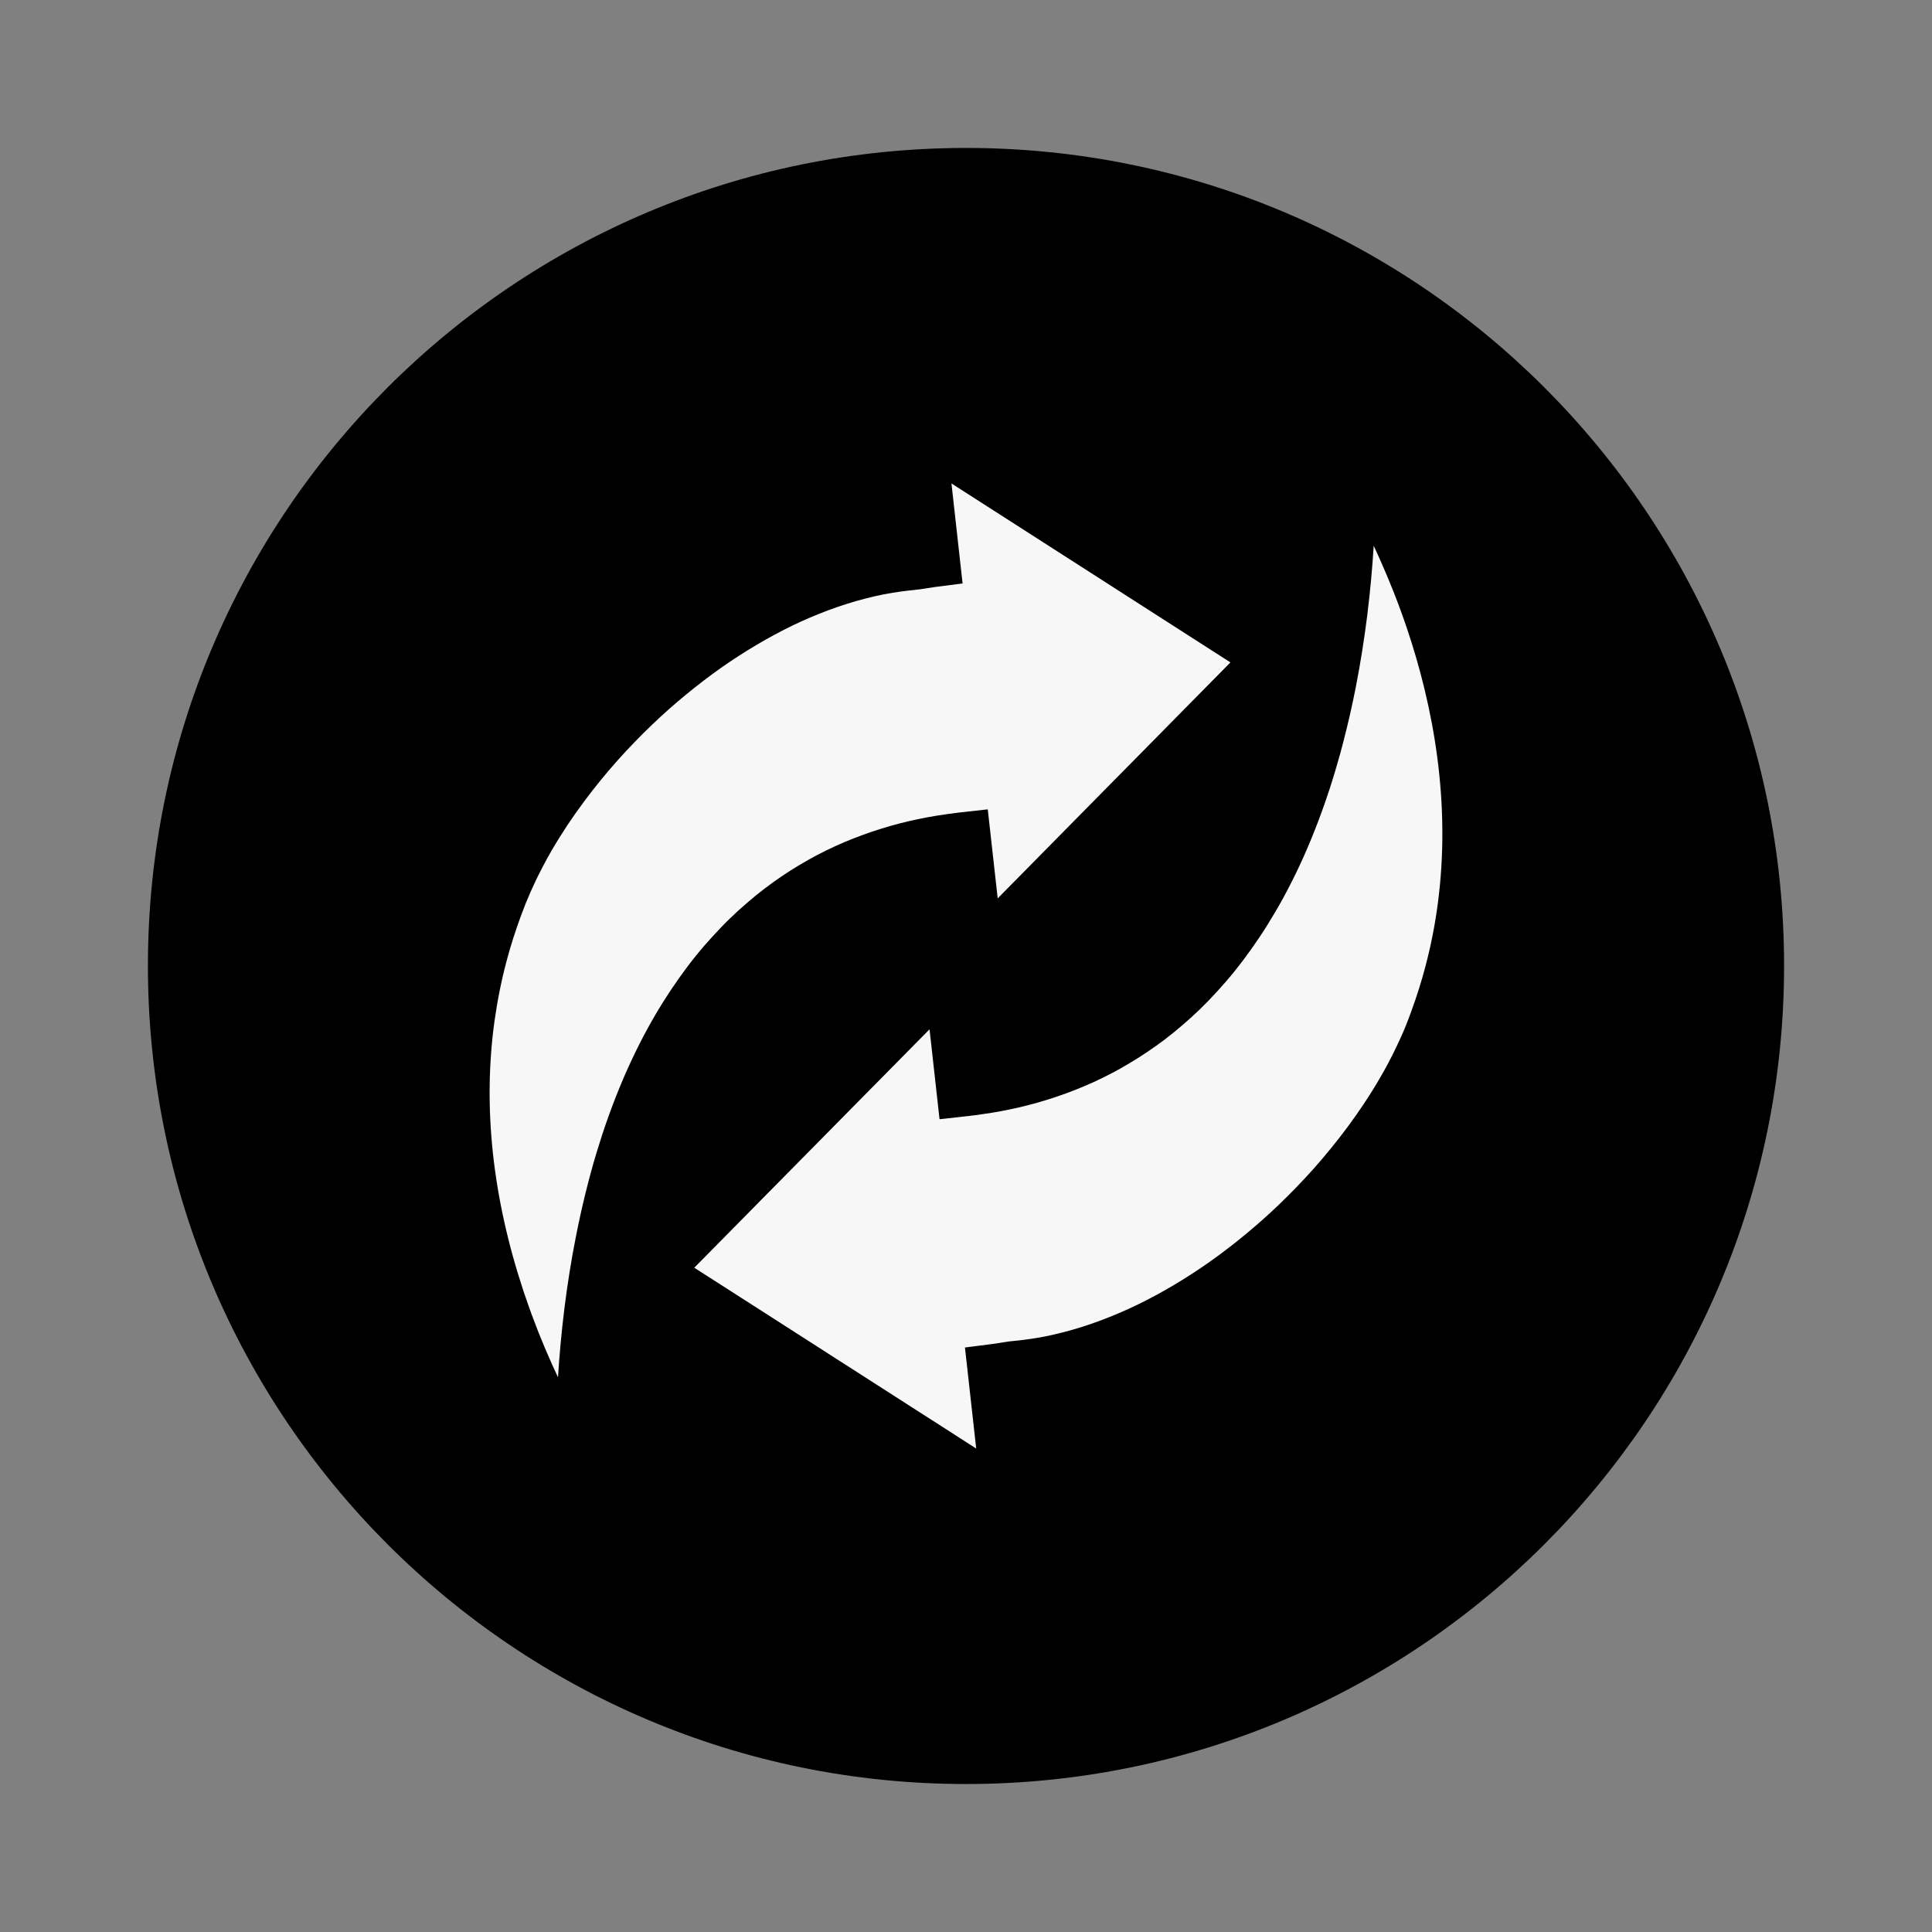 <?xml version="1.0" encoding="utf-8"?>
<!DOCTYPE svg PUBLIC "-//W3C//DTD SVG 1.1//EN" "http://www.w3.org/Graphics/SVG/1.1/DTD/svg11.dtd">
<svg version="1.1" id="Calque_1" xmlns="http://www.w3.org/2000/svg" xmlns:xlink="http://www.w3.org/1999/xlink" viewBox="0 0 64 64" xml:space="preserve">
<rect x="0" y="0" width="64" height="64" fill="#808080" stroke="none"/>
<g>
	<!-- Fond coloré -->
	<g>
		<radialGradient id="fondBordure" cx="297.5" cy="-357" r="27.099" gradientTransform="matrix(1 0 0 -1 -265.5 -325)" gradientUnits="userSpaceOnUse">
			<stop  offset="0.60" style="stop-color:##spriteCouleurBlack##"/>
			<stop  offset="0.85" style="stop-color:##spriteCouleur2Fonce##"/>
			<stop  offset="0.92" style="stop-color:##spriteCouleur2##"/>
			<stop  offset="0.98" style="stop-color:##spriteCouleur2Moyen##"/>
		</radialGradient>
		<path fill="url(#fondBordure)" d="M59.1,31.992c0,14.96-12.137,27.106-27.098,27.106C17.035,59.101,4.9,46.952,4.9,31.992
			S17.035,4.901,32.002,4.901C46.963,4.901,59.1,17.032,59.1,31.992z"/>
		<g>
			<radialGradient id="fondBackground" cx="56.246" cy="-343.799" r="41.134" gradientTransform="matrix(1 0 0 -1 -19.72 -325)" gradientUnits="userSpaceOnUse">
				<stop  offset="0.489" style="stop-color:##spriteCouleur1Clair##"/>
				<stop  offset="0.641" style="stop-color:##spriteCouleur1##"/>
				<stop  offset="0.76" style="stop-color:##spriteCouleur1Moyen##"/>
				<stop  offset="0.844" style="stop-color:##spriteCouleur1##"/>
				<stop  offset="0.895" style="stop-color:##spriteCouleur1Clair##"/>
			</radialGradient>
			<path fill="url(#fondBackground)" d="M56.018,31.994c0,13.261-10.758,24.022-24.016,24.022c-13.266,0-24.02-10.763-24.02-24.022
				S18.736,7.983,32.002,7.983C45.26,7.983,56.018,18.734,56.018,31.994z"/>
			<linearGradient id="fondHalo" gradientUnits="userSpaceOnUse" x1="-792.725" y1="41.832" x2="-792.555" y2="42.464" gradientTransform="matrix(37.397 0 0 37.397 29672.719 -1554.157)">
				<stop  offset="0" style="stop-color:##spriteCouleurWhite##" stop-opacity="0.80"/>
				<stop  offset="0.736" style="stop-color:##spriteCouleurWhite##" stop-opacity="0.05"/>
			</linearGradient>
			<path fill="url(#fondHalo)" d="M32.834,9.622c-1.404,0-2.857,0.132-4.326,0.404c-9.264,1.733-15.768,8.522-14.531,15.157
				c1.041,5.581,7.242,9.278,14.701,9.278c1.408,0,2.859-0.133,4.326-0.406c9.27-1.733,15.771-8.517,14.533-15.146
				C46.496,13.326,40.299,9.622,32.834,9.622z"/>
		</g>
	</g>

	<!-- Icône en superposition monocouleur (recopier icône standard à l'intérieur du groupe redimensionné) -->
	<g transform="translate(32, 32) scale(0.686, 0.686) translate(-32, -32)">
		<path fill="#f7f7f7" d="M10.742,28.967c0.146-0.362,0.311-0.729,0.486-1.099c0.229-0.475,0.48-0.954,0.756-1.432
			c0.242-0.418,0.502-0.834,0.777-1.25c0.25-0.376,0.516-0.751,0.793-1.124c0.256-0.347,0.523-0.688,0.801-1.029
			c0.262-0.321,0.531-0.638,0.811-0.952c0.266-0.298,0.539-0.59,0.818-0.879c0.268-0.279,0.543-0.553,0.826-0.823
			c0.27-0.261,0.549-0.517,0.83-0.767c0.273-0.244,0.555-0.481,0.838-0.715c0.275-0.229,0.557-0.452,0.842-0.669
			c0.279-0.213,0.562-0.421,0.846-0.623c0.281-0.198,0.566-0.388,0.854-0.575c0.283-0.183,0.568-0.36,0.857-0.53
			c0.285-0.169,0.572-0.333,0.861-0.488c0.287-0.154,0.576-0.305,0.867-0.445c0.289-0.139,0.58-0.271,0.871-0.396
			c0.293-0.125,0.584-0.24,0.877-0.35c0.293-0.11,0.588-0.211,0.883-0.304c0.295-0.094,0.592-0.181,0.889-0.256
			c0.297-0.077,0.596-0.147,0.893-0.206c0.301-0.06,0.602-0.104,0.9-0.146c0.189-0.023,0.377-0.049,0.566-0.065
			c0.117-0.012,0.229-0.025,0.338-0.04c0.107-0.017,0.213-0.033,0.318-0.05c0.113-0.018,0.229-0.036,0.346-0.053l0.238-0.03
			l0.902-0.116l0.209-0.026l-0.537-4.83l0.76,0.487l0.985,0.632l0.988,0.633l0.986,0.633l0.986,0.633l0.988,0.633l0.986,0.633
			l0.986,0.632l0.986,0.634l0.986,0.632l0.988,0.634l2.846,1.825l-2.375,2.407l-0.822,0.835l-0.822,0.834l-0.824,0.835l-0.824,0.834
			l-0.822,0.834l-0.824,0.835l-0.822,0.834l-0.824,0.835l-0.822,0.835l-0.824,0.834l-0.631,0.642h-0.002l-0.48-4.297l-0.207,0.022
			l-0.907,0.102l-0.26,0.028c-0.217,0.025-0.43,0.055-0.643,0.085c-0.305,0.042-0.605,0.091-0.9,0.146
			c-0.303,0.057-0.602,0.118-0.896,0.187c-0.301,0.07-0.598,0.148-0.891,0.231c-0.299,0.085-0.594,0.178-0.885,0.276
			c-0.299,0.101-0.59,0.208-0.881,0.321c-0.295,0.116-0.588,0.239-0.875,0.37c-0.293,0.134-0.582,0.274-0.869,0.424
			c-0.291,0.153-0.578,0.316-0.863,0.485c-0.289,0.172-0.576,0.353-0.855,0.542c-0.287,0.195-0.57,0.396-0.848,0.609
			c-0.287,0.218-0.566,0.446-0.84,0.684c-0.283,0.244-0.561,0.494-0.832,0.757c-0.281,0.271-0.553,0.559-0.822,0.851
			c-0.277,0.303-0.549,0.613-0.811,0.939c-0.275,0.339-0.541,0.694-0.799,1.057c-0.271,0.379-0.533,0.771-0.787,1.176
			c-0.266,0.424-0.521,0.86-0.768,1.313c-0.262,0.479-0.512,0.976-0.752,1.486c-0.256,0.545-0.498,1.107-0.729,1.688
			c-0.248,0.625-0.482,1.271-0.701,1.938c-0.191,0.589-0.375,1.19-0.543,1.81c-0.043,0.151-0.08,0.303-0.121,0.452
			c-0.238,0.913-0.441,1.816-0.613,2.702c-0.23,1.169-0.406,2.305-0.541,3.383c-0.15,1.207-0.25,2.339-0.314,3.362
			c-0.1-0.212-0.201-0.434-0.301-0.657c-0.438-0.973-0.875-2.062-1.277-3.248c-0.029-0.086-0.059-0.171-0.088-0.256
			c-1.508-4.555-1.971-8.926-1.398-13.057c0.139-0.987,0.334-1.964,0.592-2.924c0.191-0.72,0.42-1.432,0.68-2.135
			C10.58,29.381,10.66,29.174,10.742,28.967z"/>
		<path fill="#f7f7f7" d="M18.878,46.57l2.4-2.432l0.832-0.844l0.832-0.843l0.832-0.843l0.832-0.843l0.832-0.843l0.832-0.843
		l0.832-0.844l0.832-0.842l0.832-0.843l0.832-0.844l0.639-0.647c0,0,0.002,0,0.002-0.001l0.482,4.341l0.211-0.022l0.914-0.103
		l0.264-0.029c0.221-0.023,0.436-0.054,0.651-0.085c0.305-0.043,0.609-0.09,0.908-0.146c0.305-0.058,0.607-0.119,0.906-0.189
		c0.303-0.071,0.602-0.149,0.898-0.232c0.303-0.086,0.602-0.181,0.895-0.279c0.301-0.102,0.598-0.209,0.891-0.325
		c0.299-0.118,0.594-0.242,0.885-0.374c0.295-0.136,0.59-0.278,0.877-0.429c0.297-0.154,0.586-0.319,0.871-0.49
		c0.293-0.174,0.582-0.356,0.865-0.548c0.291-0.196,0.578-0.399,0.859-0.612c0.289-0.221,0.57-0.453,0.848-0.691
		c0.287-0.246,0.566-0.499,0.84-0.765c0.285-0.275,0.561-0.563,0.83-0.859c0.281-0.308,0.555-0.621,0.82-0.949
		c0.277-0.343,0.547-0.701,0.807-1.067c0.273-0.383,0.539-0.778,0.793-1.188c0.268-0.429,0.529-0.87,0.777-1.327
		c0.264-0.485,0.516-0.985,0.76-1.503c0.256-0.55,0.502-1.118,0.734-1.705c0.252-0.632,0.486-1.286,0.709-1.958
		c0.195-0.594,0.377-1.203,0.549-1.828c0.043-0.152,0.082-0.304,0.121-0.457c0.242-0.921,0.447-1.834,0.623-2.729
		c0.23-1.183,0.408-2.329,0.545-3.418c0.15-1.212,0.252-2.354,0.314-3.383c0.104,0.218,0.207,0.445,0.309,0.676
		c0.443,0.99,0.889,2.101,1.297,3.311c1.254,3.723,2.15,8.381,1.484,13.339c-0.131,0.986-0.326,1.983-0.592,2.988
		c-0.189,0.721-0.418,1.445-0.684,2.17c-0.078,0.211-0.154,0.423-0.24,0.635c-0.146,0.368-0.312,0.737-0.492,1.109
		c-0.23,0.482-0.484,0.964-0.766,1.447c-0.244,0.422-0.506,0.843-0.785,1.263c-0.252,0.38-0.52,0.759-0.799,1.136
		c-0.26,0.35-0.529,0.695-0.811,1.039c-0.266,0.324-0.535,0.646-0.816,0.962c-0.27,0.301-0.545,0.597-0.828,0.89
		c-0.271,0.28-0.549,0.559-0.834,0.832c-0.273,0.263-0.555,0.521-0.838,0.774c-0.277,0.245-0.561,0.485-0.846,0.721
		c-0.279,0.23-0.562,0.458-0.852,0.676c-0.281,0.216-0.564,0.426-0.855,0.629c-0.283,0.2-0.572,0.393-0.861,0.58
		c-0.287,0.185-0.574,0.363-0.865,0.536c-0.291,0.17-0.58,0.336-0.873,0.493c-0.291,0.157-0.582,0.308-0.875,0.449
		c-0.293,0.143-0.586,0.273-0.881,0.4c-0.293,0.125-0.59,0.243-0.885,0.354c-0.297,0.11-0.594,0.213-0.893,0.308
		s-0.598,0.182-0.896,0.258c-0.301,0.077-0.602,0.147-0.904,0.208c-0.303,0.06-0.605,0.105-0.908,0.146
		c-0.191,0.025-0.383,0.051-0.572,0.067c-0.119,0.01-0.232,0.023-0.342,0.04c-0.109,0.016-0.217,0.033-0.32,0.05
		c-0.115,0.02-0.232,0.037-0.35,0.053l-0.242,0.031l-0.913,0.117l-0.209,0.026l0.543,4.88l-0.768-0.493l-0.996-0.641l-0.998-0.638
		l-0.996-0.64l-0.998-0.64l-0.996-0.64l-0.998-0.638l-0.996-0.641l-0.998-0.639l-0.996-0.639l-0.998-0.64L18.878,46.57z"/>
	</g>
</g>
</svg>